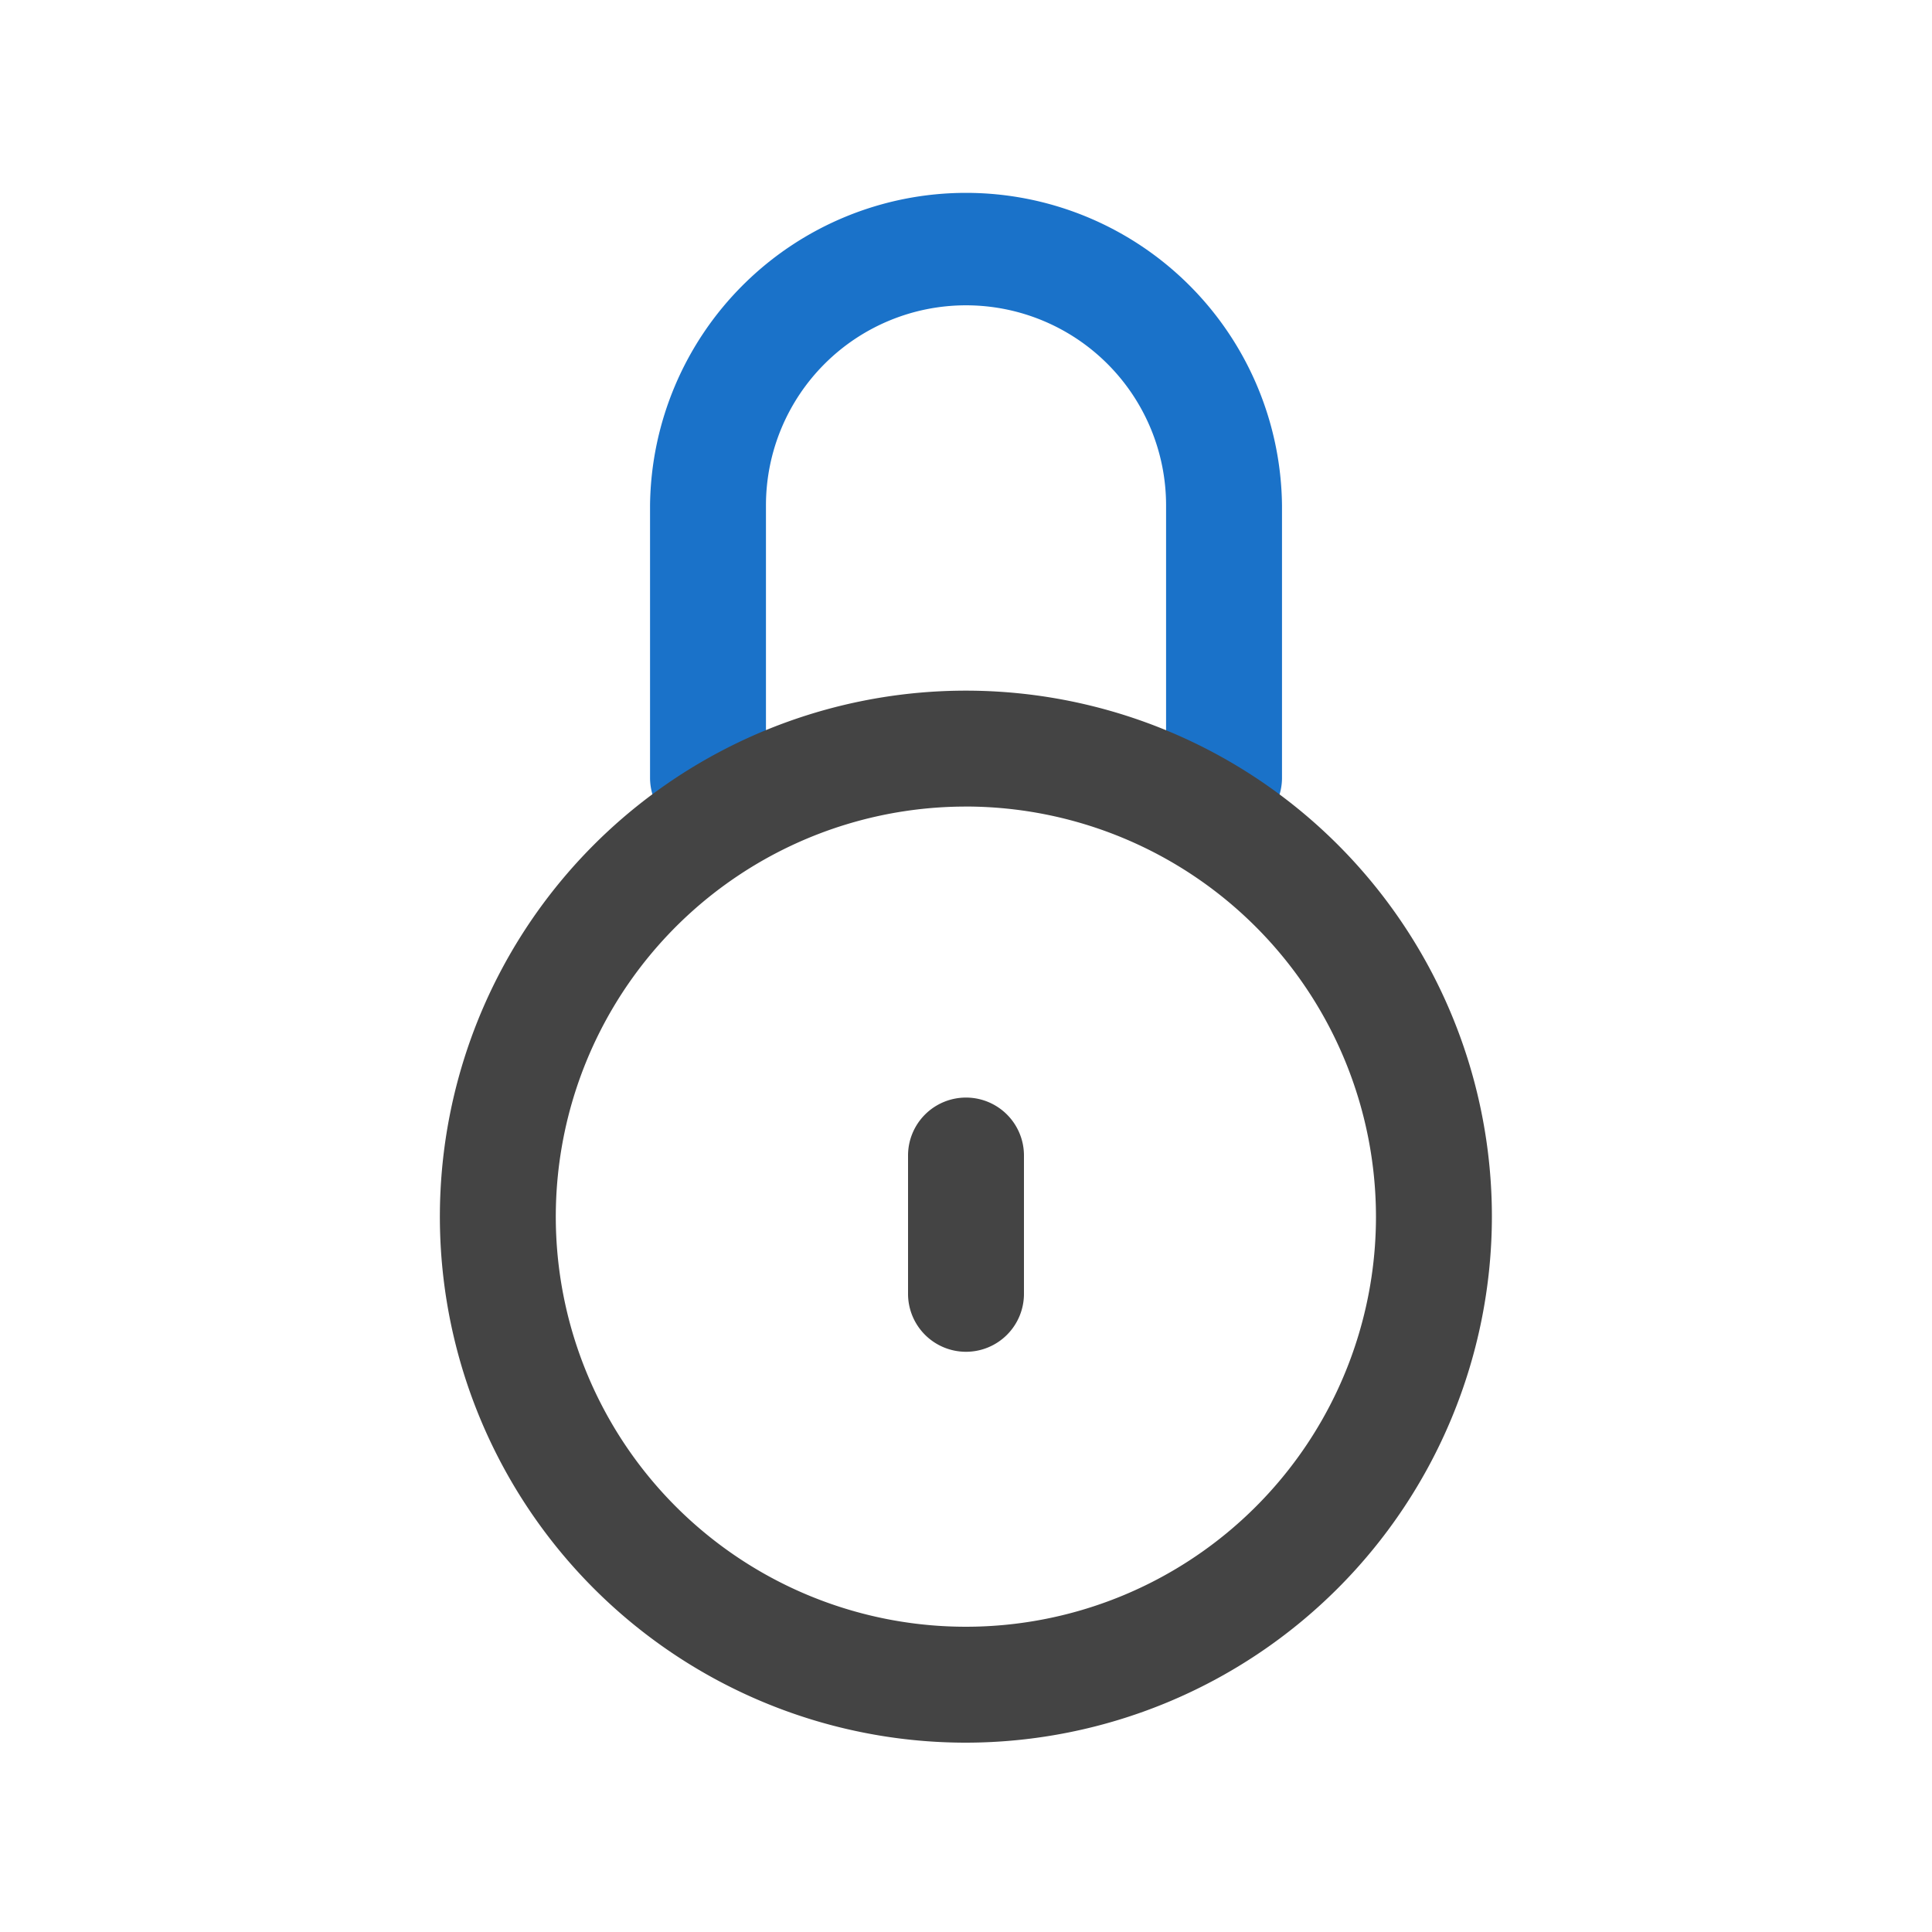 <svg id="icon_공공아이핀" xmlns="http://www.w3.org/2000/svg" xmlns:xlink="http://www.w3.org/1999/xlink" width="50" height="50" viewBox="0 0 50 50">
  <defs>
    <clipPath id="clip-path">
      <rect id="사각형_7982" data-name="사각형 7982" width="50" height="50" fill="none"/>
    </clipPath>
  </defs>
  <g id="그룹_15541" data-name="그룹 15541" clip-path="url(#clip-path)">
    <path id="패스_50492" data-name="패스 50492" d="M31.678,21.629a1.5,1.5,0,0,1-1.5-1.5v-7.05a5.177,5.177,0,0,0-10.355,0v7.05a1.5,1.5,0,0,1-3,0v-7.05a8.178,8.178,0,0,1,16.355,0v7.051a1.5,1.5,0,0,1-1.5,1.5" fill="#1a72c9"/>
    <path id="패스_50493" data-name="패스 50493" d="M25,45.1A13.613,13.613,0,1,1,38.61,31.487,13.627,13.627,0,0,1,25,45.1m0-24.226A10.613,10.613,0,1,0,35.61,31.487,10.624,10.624,0,0,0,25,20.873" fill="#444"/>
    <path id="패스_50494" data-name="패스 50494" d="M25,34.984a1.5,1.5,0,0,1-1.5-1.5V29.905a1.5,1.5,0,1,1,3,0v3.579a1.5,1.5,0,0,1-1.5,1.5" fill="#444"/>
  </g>
</svg>
